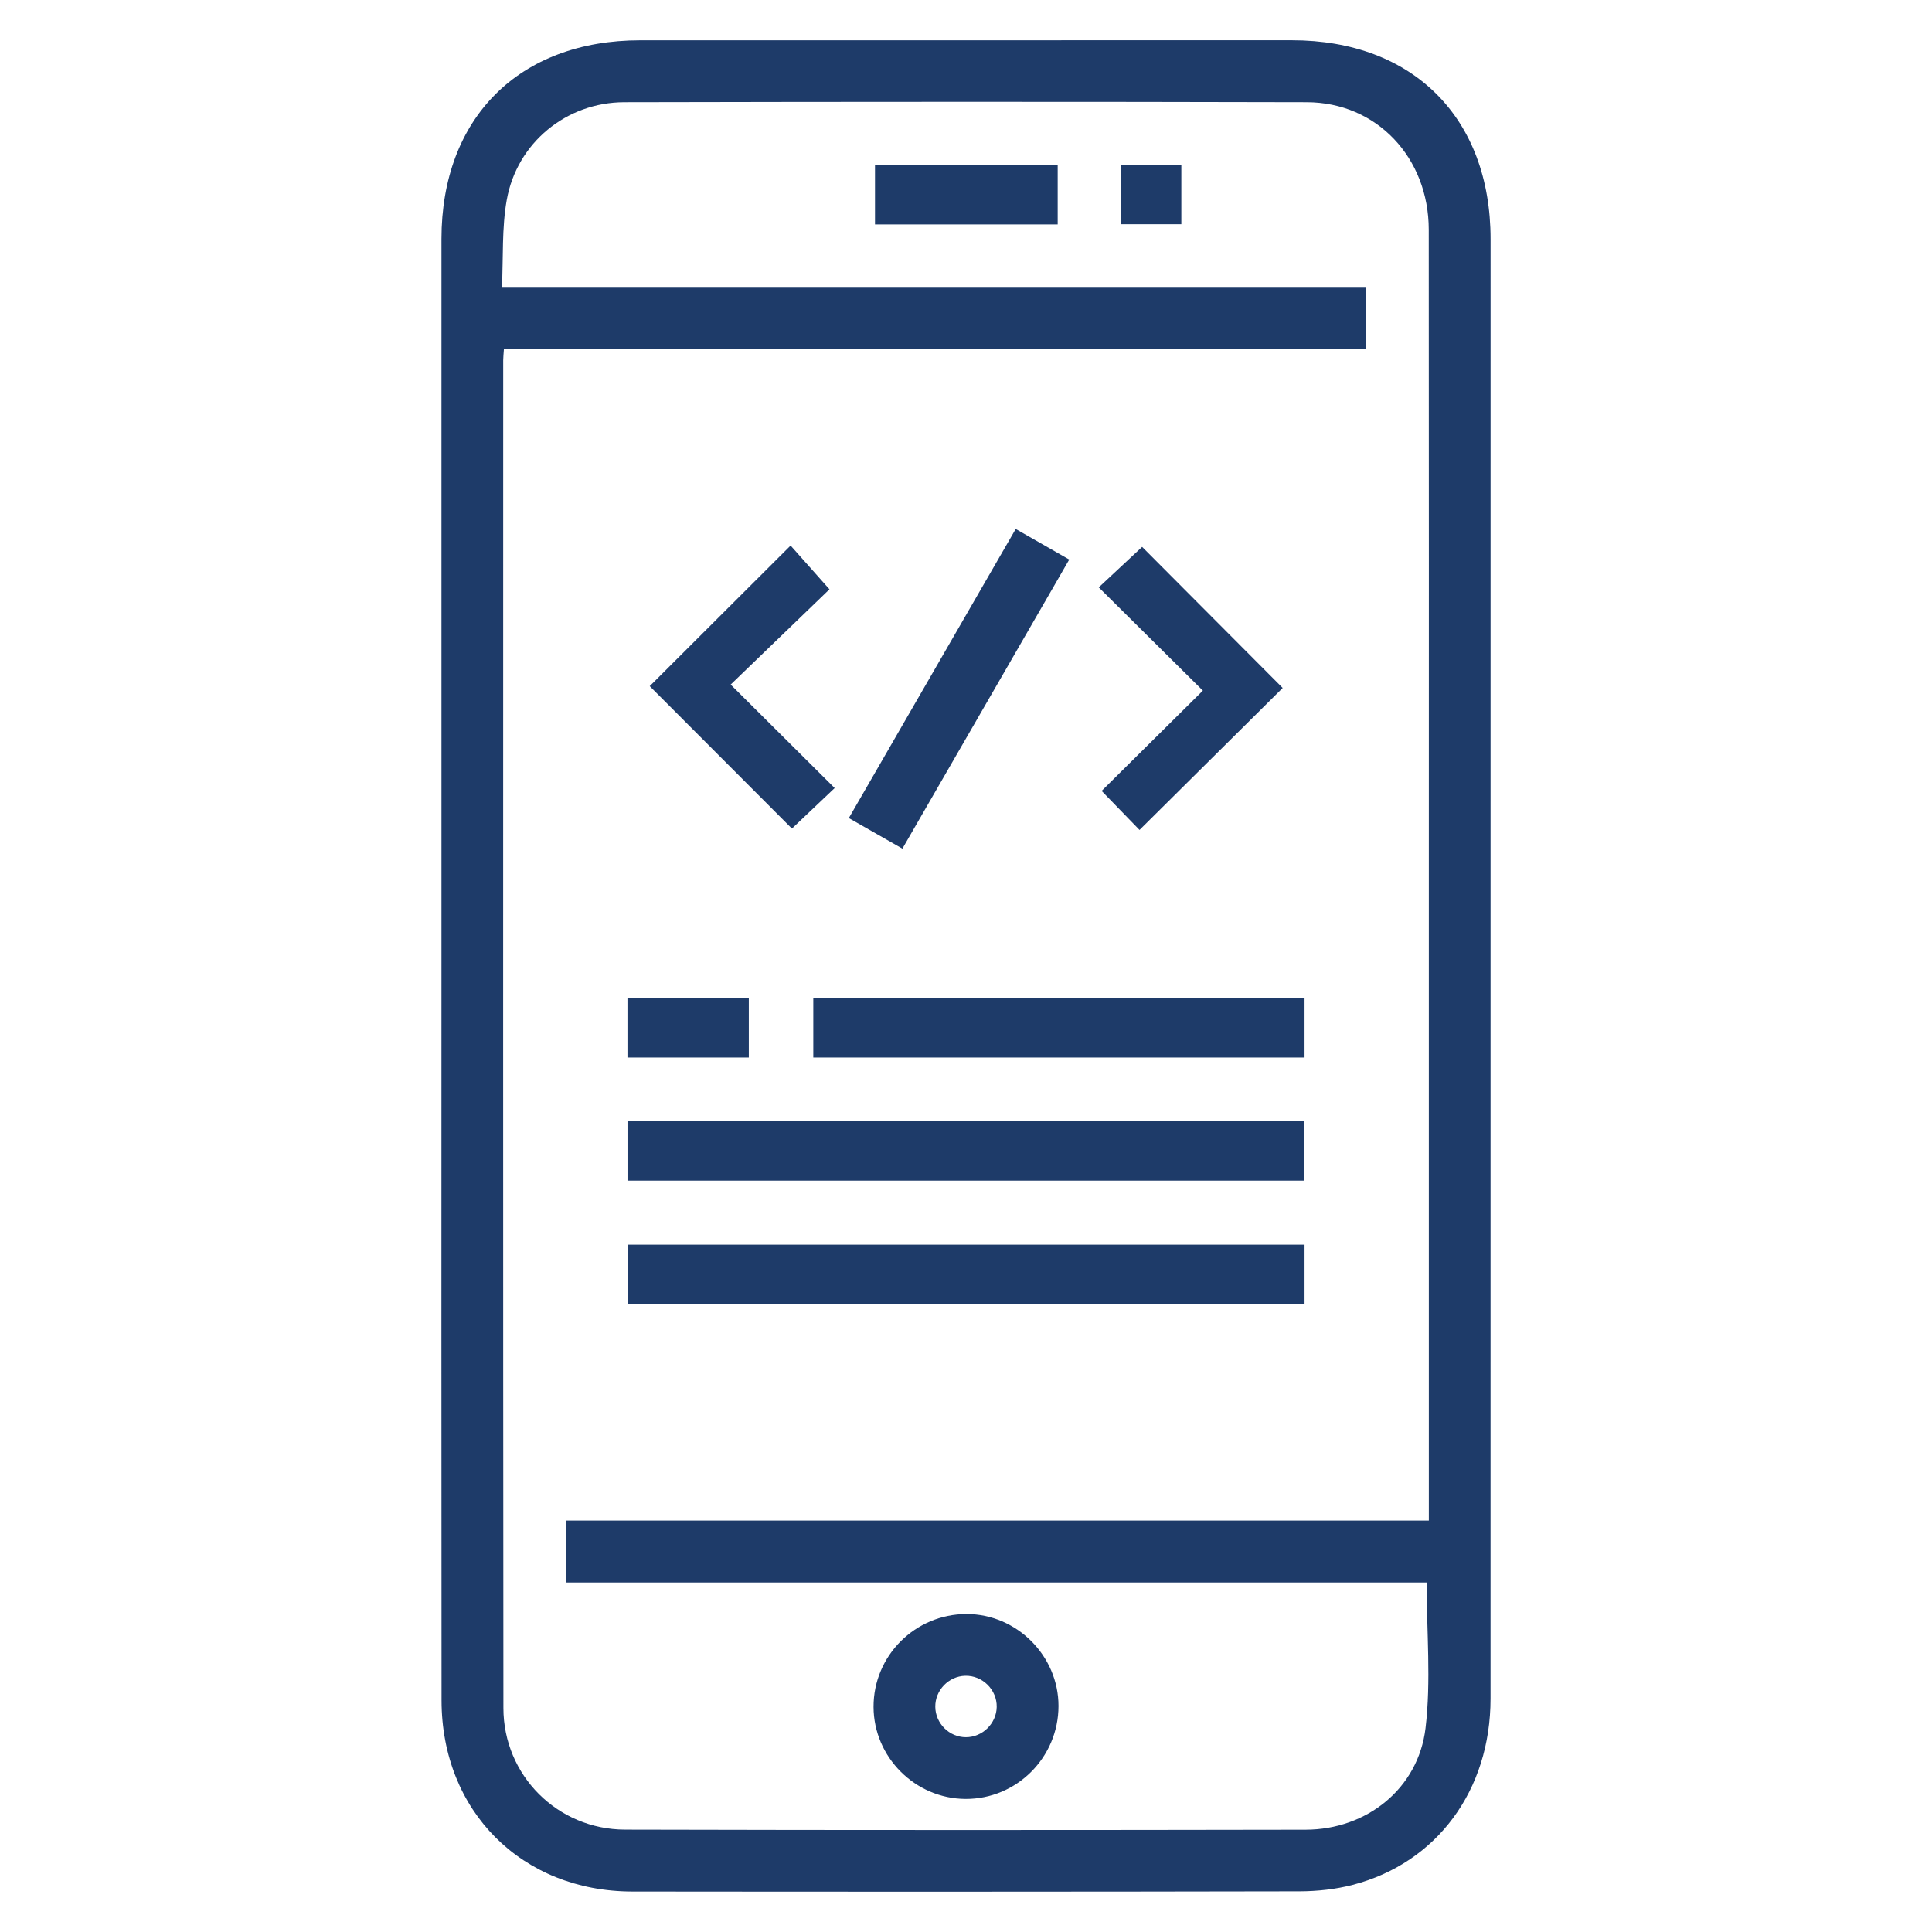 <?xml version="1.0" encoding="utf-8"?>
<!-- Generator: Adobe Illustrator 17.0.0, SVG Export Plug-In . SVG Version: 6.00 Build 0)  -->
<!DOCTYPE svg PUBLIC "-//W3C//DTD SVG 1.1//EN" "http://www.w3.org/Graphics/SVG/1.1/DTD/svg11.dtd">
<svg version="1.1" id="Layer_1" xmlns="http://www.w3.org/2000/svg" xmlns:xlink="http://www.w3.org/1999/xlink" x="0px" y="0px"
	 width="48px" height="48px" viewBox="0 0 48 48" enable-background="new 0 0 48 48" xml:space="preserve">
<g>
	<path fill="#1E3B69" d="M10.968,23.949c0-6.004,0-12.007,0-18.011c0-3.008,1.93-4.937,4.939-4.937C21.304,1,26.701,1,32.098,1
		c3.008,0,4.935,1.929,4.935,4.94c0.001,12.087,0.001,24.175-0.001,36.262c0,2.274-1.33,4.081-3.422,4.627
		c-0.427,0.111-0.882,0.16-1.324,0.161c-5.525,0.011-11.049,0.011-16.574,0.005c-2.749-0.003-4.74-1.998-4.742-4.749
		C10.964,36.148,10.968,30.048,10.968,23.949z M12.52,8.669c-0.008,0.127-0.018,0.203-0.018,0.28
		c0,11.162-0.005,22.324,0.005,33.486c0.001,1.676,1.345,3.018,3.023,3.022c5.637,0.014,11.274,0.012,16.911,0.002
		c1.512-0.003,2.796-1.02,2.976-2.524c0.14-1.173,0.028-2.377,0.028-3.619c-7.13,0-14.257,0-21.372,0c0-0.537,0-1.021,0-1.538
		c7.155,0,14.271,0,21.426,0c0-0.222,0-0.41,0-0.599c0-4.934,0-9.869,0-14.803c0-5.557,0.003-11.114-0.002-16.671
		c-0.002-1.792-1.294-3.161-3.028-3.166c-5.653-0.014-11.306-0.012-16.959,0c-1.44,0.003-2.668,1.012-2.92,2.428
		c-0.124,0.694-0.084,1.417-0.12,2.18c7.214,0,14.341,0,21.457,0c0,0.537,0,1.021,0,1.521C26.784,8.669,19.679,8.669,12.52,8.669z"
		/>
	<path fill="#1E3B69" d="M15.59,29.333c0-0.507,0-0.979,0-1.476c5.603,0,11.185,0,16.805,0c0,0.474,0,0.958,0,1.476
		C26.813,29.333,21.221,29.333,15.59,29.333z"/>
	<path fill="#1E3B69" d="M32.411,30.924c0,0.495,0,0.968,0,1.474c-5.596,0-11.188,0-16.812,0c0-0.481,0-0.965,0-1.474
		C21.192,30.924,26.773,30.924,32.411,30.924z"/>
	<path fill="#1E3B69" d="M32.411,24.799c0,0.506,0,0.979,0,1.476c-4.07,0-8.118,0-12.205,0c0-0.473,0-0.958,0-1.476
		C24.254,24.799,28.313,24.799,32.411,24.799z"/>
	<path fill="#1E3B69" d="M24.015,40.1c1.246,0,2.284,1.039,2.283,2.285c-0.001,1.278-1.039,2.315-2.311,2.309
		c-1.25-0.007-2.28-1.037-2.284-2.286C21.699,41.136,22.737,40.1,24.015,40.1z M23.996,43.161c0.411,0.001,0.758-0.338,0.767-0.749
		c0.01-0.429-0.355-0.79-0.784-0.778c-0.411,0.011-0.748,0.362-0.742,0.773C23.242,42.819,23.585,43.16,23.996,43.161z"/>
	<path fill="#1E3B69" d="M16.142,17.047c1.134-1.132,2.306-2.301,3.5-3.493c0.303,0.341,0.625,0.704,0.966,1.087
		c-0.768,0.74-1.601,1.544-2.455,2.367c0.908,0.903,1.737,1.729,2.584,2.571c-0.412,0.391-0.757,0.717-1.062,1.007
		C18.509,19.418,17.323,18.23,16.142,17.047z"/>
	<path fill="#1E3B69" d="M29.885,17.158c-0.923-0.915-1.745-1.73-2.587-2.565c0.39-0.364,0.745-0.695,1.078-1.006
		c1.162,1.166,2.339,2.348,3.492,3.505c-1.158,1.148-2.351,2.332-3.557,3.528c-0.288-0.297-0.619-0.638-0.941-0.97
		C28.184,18.844,29.005,18.03,29.885,17.158z"/>
	<path fill="#1E3B69" d="M26.565,13.902c-1.385,2.399-2.752,4.768-4.145,7.182c-0.449-0.256-0.871-0.497-1.331-0.759
		c1.384-2.398,2.752-4.767,4.146-7.183C25.676,13.394,26.097,13.635,26.565,13.902z"/>
	<path fill="#1E3B69" d="M26.278,4.1c0,0.507,0,0.979,0,1.476c-1.515,0-3.008,0-4.539,0c0-0.474,0-0.958,0-1.476
		C23.232,4.1,24.736,4.1,26.278,4.1z"/>
	<path fill="#1E3B69" d="M15.589,26.274c0-0.497,0-0.969,0-1.475c0.998,0,1.991,0,3.015,0c0,0.483,0,0.966,0,1.475
		C17.609,26.274,16.627,26.274,15.589,26.274z"/>
	<path fill="#1E3B69" d="M29.35,4.105c0,0.492,0,0.964,0,1.465c-0.499,0-0.982,0-1.491,0c0-0.483,0-0.955,0-1.465
		C28.331,4.105,28.815,4.105,29.35,4.105z"/>
</g>
</svg>
